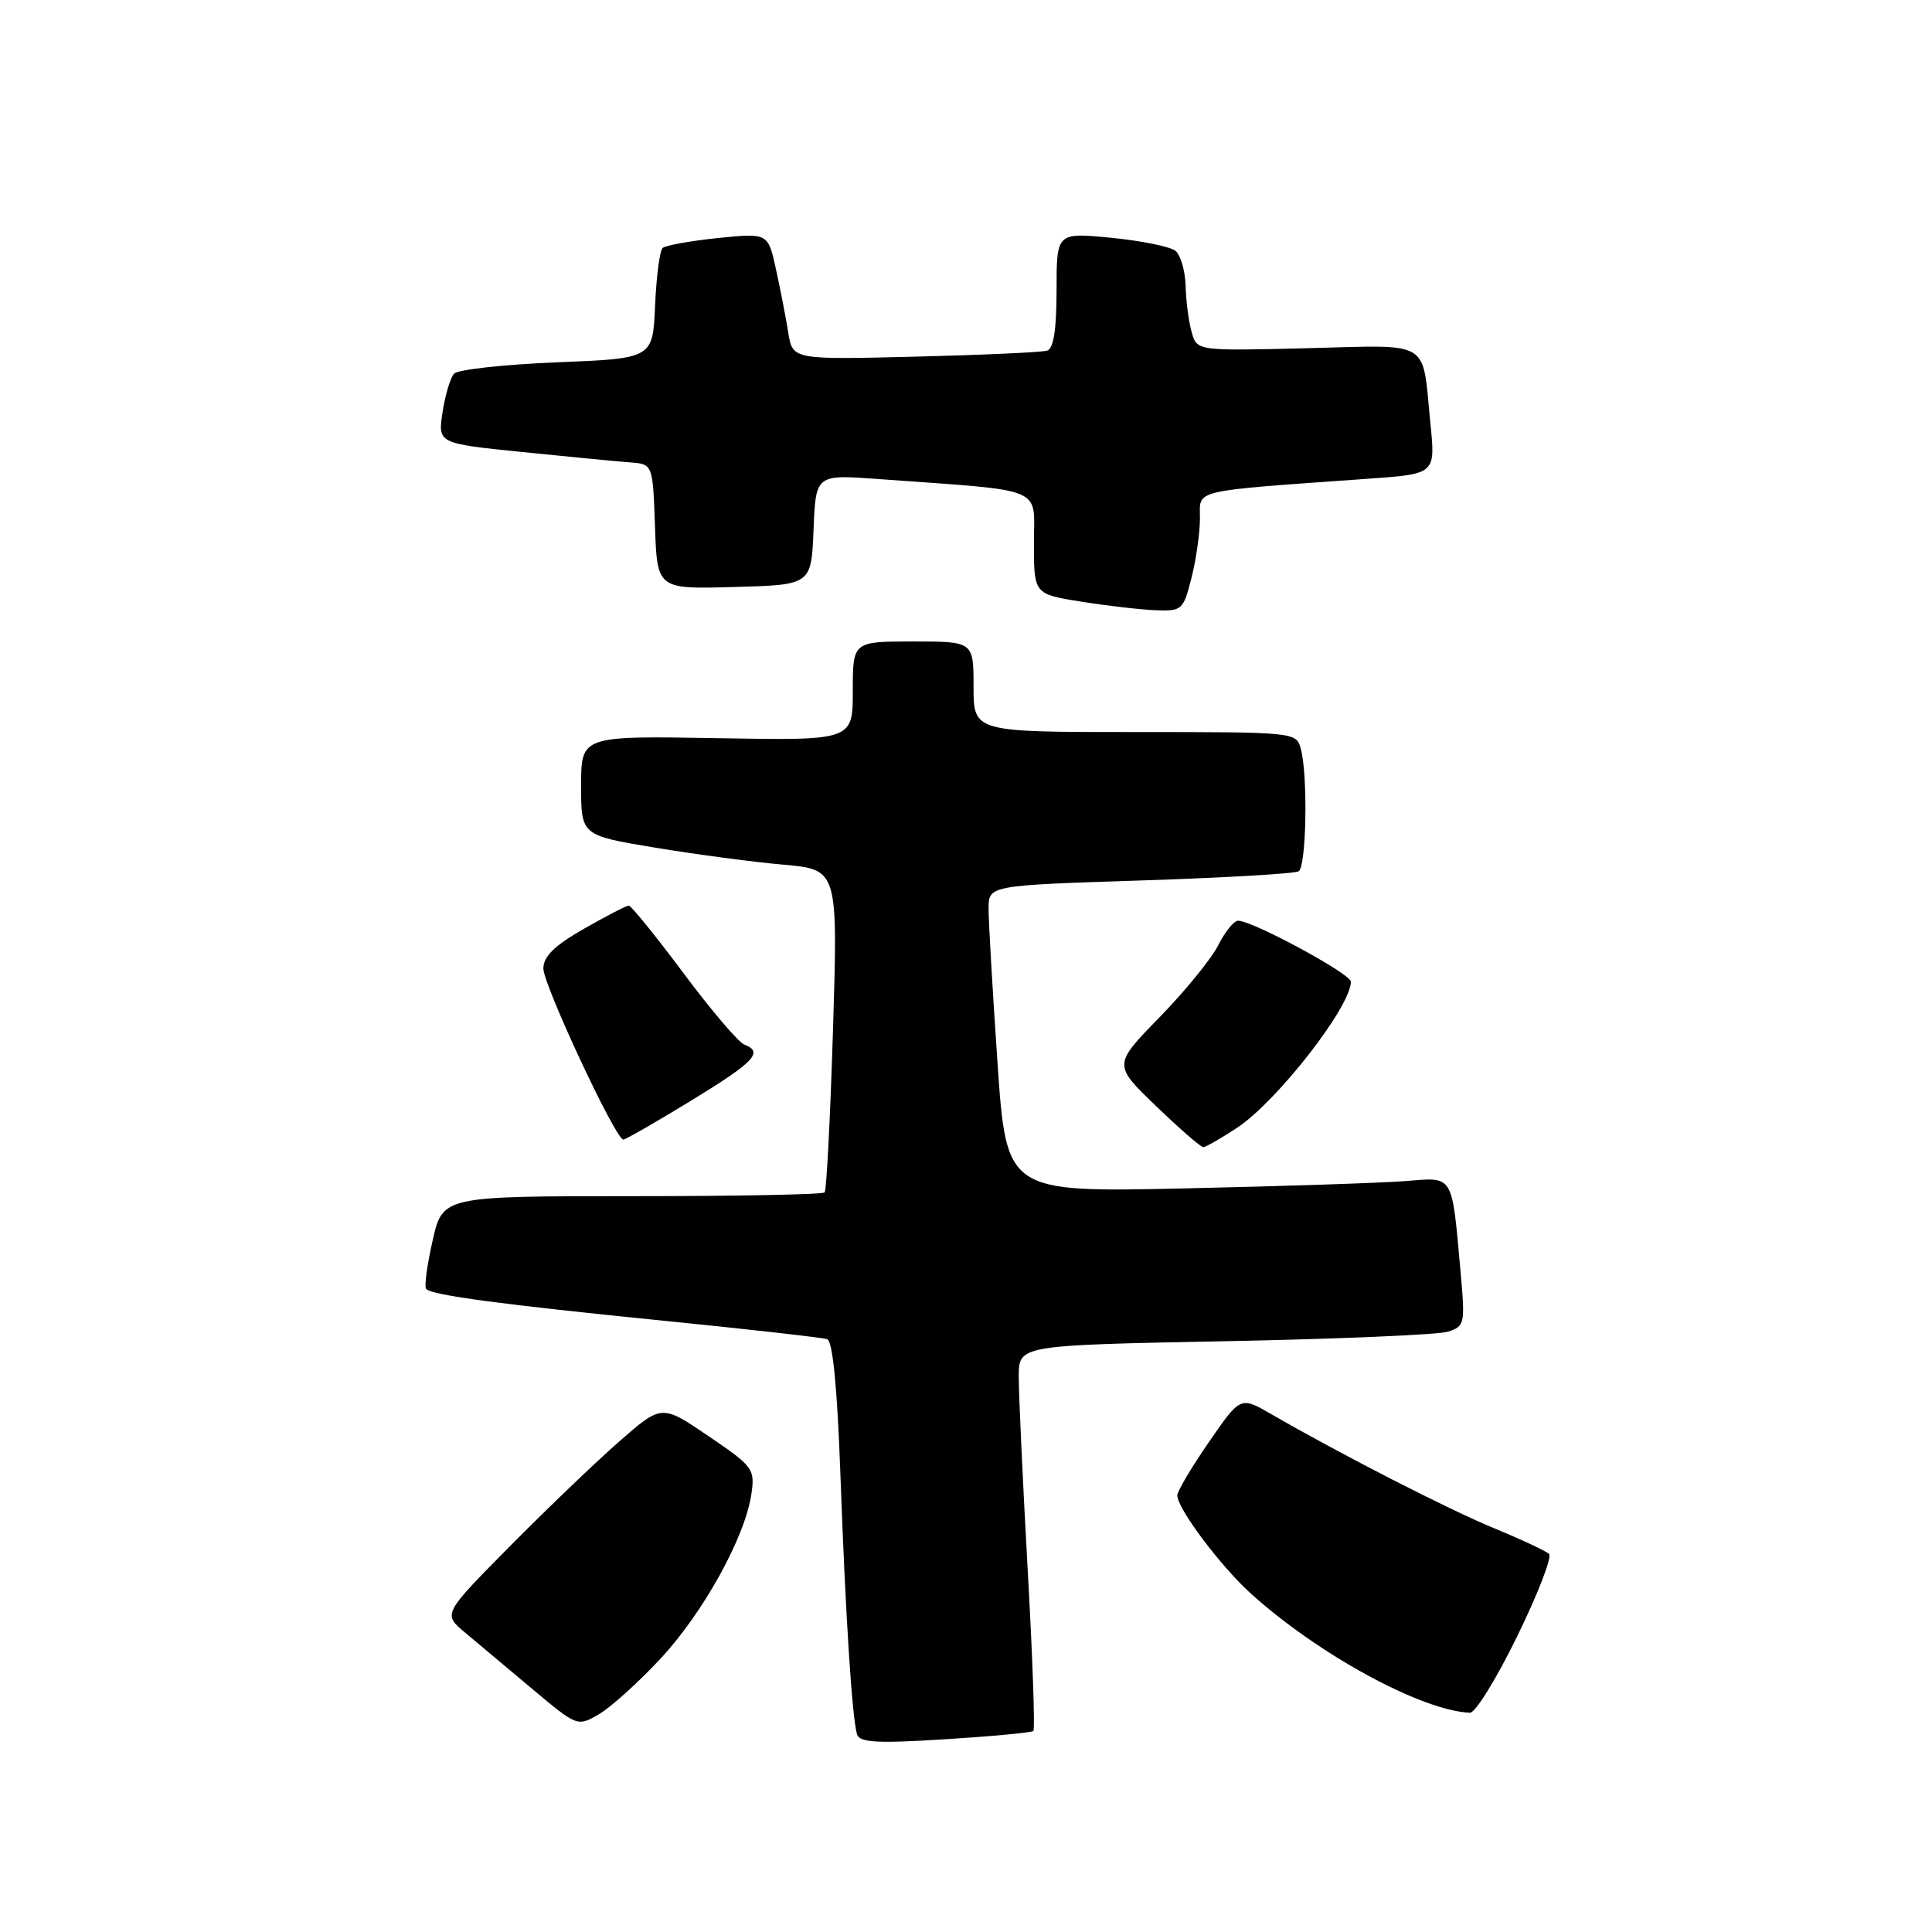 <?xml version="1.0" encoding="UTF-8" standalone="no"?>
<!DOCTYPE svg PUBLIC "-//W3C//DTD SVG 1.1//EN" "http://www.w3.org/Graphics/SVG/1.1/DTD/svg11.dtd" >
<svg xmlns="http://www.w3.org/2000/svg" xmlns:xlink="http://www.w3.org/1999/xlink" version="1.1" viewBox="0 0 256 256">
 <g >
 <path fill="currentColor"
d=" M 136.93 229.36 C 137.16 229.15 136.82 219.42 136.16 207.74 C 135.51 196.06 134.98 184.64 134.99 182.37 C 135.00 178.25 135.00 178.25 162.25 177.72 C 177.24 177.43 190.55 176.86 191.84 176.46 C 194.08 175.75 194.15 175.44 193.54 168.61 C 192.35 155.40 192.70 155.98 186.18 156.50 C 183.05 156.75 169.89 157.18 156.93 157.47 C 133.35 157.99 133.35 157.99 132.17 140.75 C 131.52 131.26 130.99 122.11 130.99 120.41 C 131.00 117.32 131.00 117.32 151.08 116.67 C 162.12 116.31 171.57 115.77 172.08 115.45 C 173.10 114.82 173.32 102.79 172.37 99.25 C 171.77 97.01 171.71 97.00 150.38 97.00 C 129.00 97.00 129.00 97.00 129.00 91.00 C 129.00 85.00 129.00 85.00 121.00 85.00 C 113.00 85.00 113.00 85.00 113.00 91.56 C 113.00 98.13 113.00 98.13 95.00 97.81 C 77.00 97.50 77.00 97.50 77.00 104.10 C 77.00 110.69 77.00 110.69 86.75 112.31 C 92.11 113.20 99.77 114.22 103.76 114.57 C 111.03 115.21 111.03 115.21 110.38 136.35 C 110.02 147.98 109.52 157.72 109.27 158.00 C 109.02 158.28 97.54 158.50 83.74 158.50 C 58.66 158.50 58.66 158.50 57.32 164.40 C 56.58 167.65 56.20 170.53 56.47 170.80 C 57.29 171.63 66.52 172.86 87.99 175.01 C 99.27 176.14 109.00 177.24 109.61 177.45 C 110.34 177.70 110.94 183.87 111.35 195.17 C 112.03 214.10 112.91 227.75 113.57 229.83 C 113.92 230.90 116.28 231.03 125.25 230.46 C 131.44 230.07 136.69 229.58 136.93 229.36 Z  M 87.53 219.77 C 93.21 213.66 98.73 203.67 99.56 197.98 C 100.05 194.65 99.81 194.32 93.88 190.29 C 87.68 186.08 87.68 186.08 82.09 190.97 C 79.02 193.65 72.49 199.91 67.59 204.86 C 58.68 213.86 58.68 213.86 61.59 216.30 C 63.19 217.64 67.20 221.00 70.50 223.77 C 76.48 228.79 76.51 228.80 79.35 227.15 C 80.92 226.24 84.60 222.92 87.53 219.77 Z  M 201.04 216.81 C 203.78 211.21 205.68 206.30 205.26 205.91 C 204.84 205.51 201.57 203.98 198.00 202.51 C 191.91 200.00 177.65 192.70 168.43 187.37 C 164.37 185.02 164.37 185.02 160.18 191.09 C 157.88 194.42 156.00 197.59 156.00 198.14 C 156.00 199.89 161.70 207.49 165.76 211.17 C 174.71 219.25 188.36 226.68 194.78 226.95 C 195.49 226.98 198.30 222.42 201.04 216.81 Z  M 163.93 149.43 C 169.23 145.92 179.00 133.38 179.00 130.08 C 179.00 129.04 165.98 122.00 164.05 122.00 C 163.50 122.00 162.32 123.46 161.42 125.25 C 160.52 127.04 157.02 131.33 153.65 134.79 C 147.50 141.09 147.50 141.09 153.16 146.54 C 156.28 149.54 159.10 152.00 159.43 152.00 C 159.77 152.00 161.79 150.84 163.93 149.43 Z  M 91.56 145.85 C 99.99 140.70 101.22 139.40 98.62 138.41 C 97.86 138.12 94.23 133.86 90.56 128.94 C 86.89 124.02 83.63 120.00 83.32 120.00 C 83.00 120.00 80.33 121.38 77.37 123.07 C 73.45 125.31 72.00 126.74 72.00 128.33 C 72.00 130.51 81.57 151.00 82.59 151.00 C 82.89 151.00 86.93 148.68 91.56 145.85 Z  M 157.88 76.56 C 158.50 74.11 159.00 70.56 159.00 68.66 C 159.00 64.79 157.56 65.13 181.36 63.43 C 190.21 62.80 190.21 62.80 189.54 56.15 C 188.41 44.82 189.90 45.73 173.19 46.14 C 158.59 46.50 158.59 46.50 157.90 44.00 C 157.51 42.62 157.15 39.87 157.10 37.87 C 157.04 35.88 156.44 33.79 155.75 33.23 C 155.06 32.68 151.24 31.90 147.25 31.51 C 140.00 30.80 140.00 30.80 140.00 38.43 C 140.00 43.66 139.61 46.19 138.75 46.46 C 138.06 46.68 130.19 47.04 121.26 47.26 C 105.03 47.66 105.03 47.66 104.45 44.08 C 104.14 42.11 103.40 38.33 102.82 35.68 C 101.77 30.87 101.77 30.87 95.13 31.54 C 91.49 31.92 88.19 32.51 87.80 32.86 C 87.42 33.21 86.97 36.65 86.80 40.50 C 86.50 47.50 86.50 47.50 73.79 48.01 C 66.80 48.29 60.67 48.97 60.17 49.51 C 59.67 50.06 58.98 52.36 58.64 54.63 C 58.01 58.76 58.01 58.76 69.26 59.90 C 75.44 60.53 81.85 61.15 83.50 61.27 C 86.50 61.50 86.50 61.50 86.79 69.78 C 87.08 78.07 87.08 78.07 97.29 77.78 C 107.50 77.50 107.50 77.50 107.80 70.19 C 108.09 62.87 108.09 62.87 116.30 63.47 C 138.87 65.11 137.00 64.34 137.00 71.94 C 137.00 78.72 137.00 78.72 143.25 79.72 C 146.69 80.27 151.13 80.78 153.13 80.86 C 156.63 80.99 156.80 80.83 157.88 76.56 Z "/>
</g>
</svg>